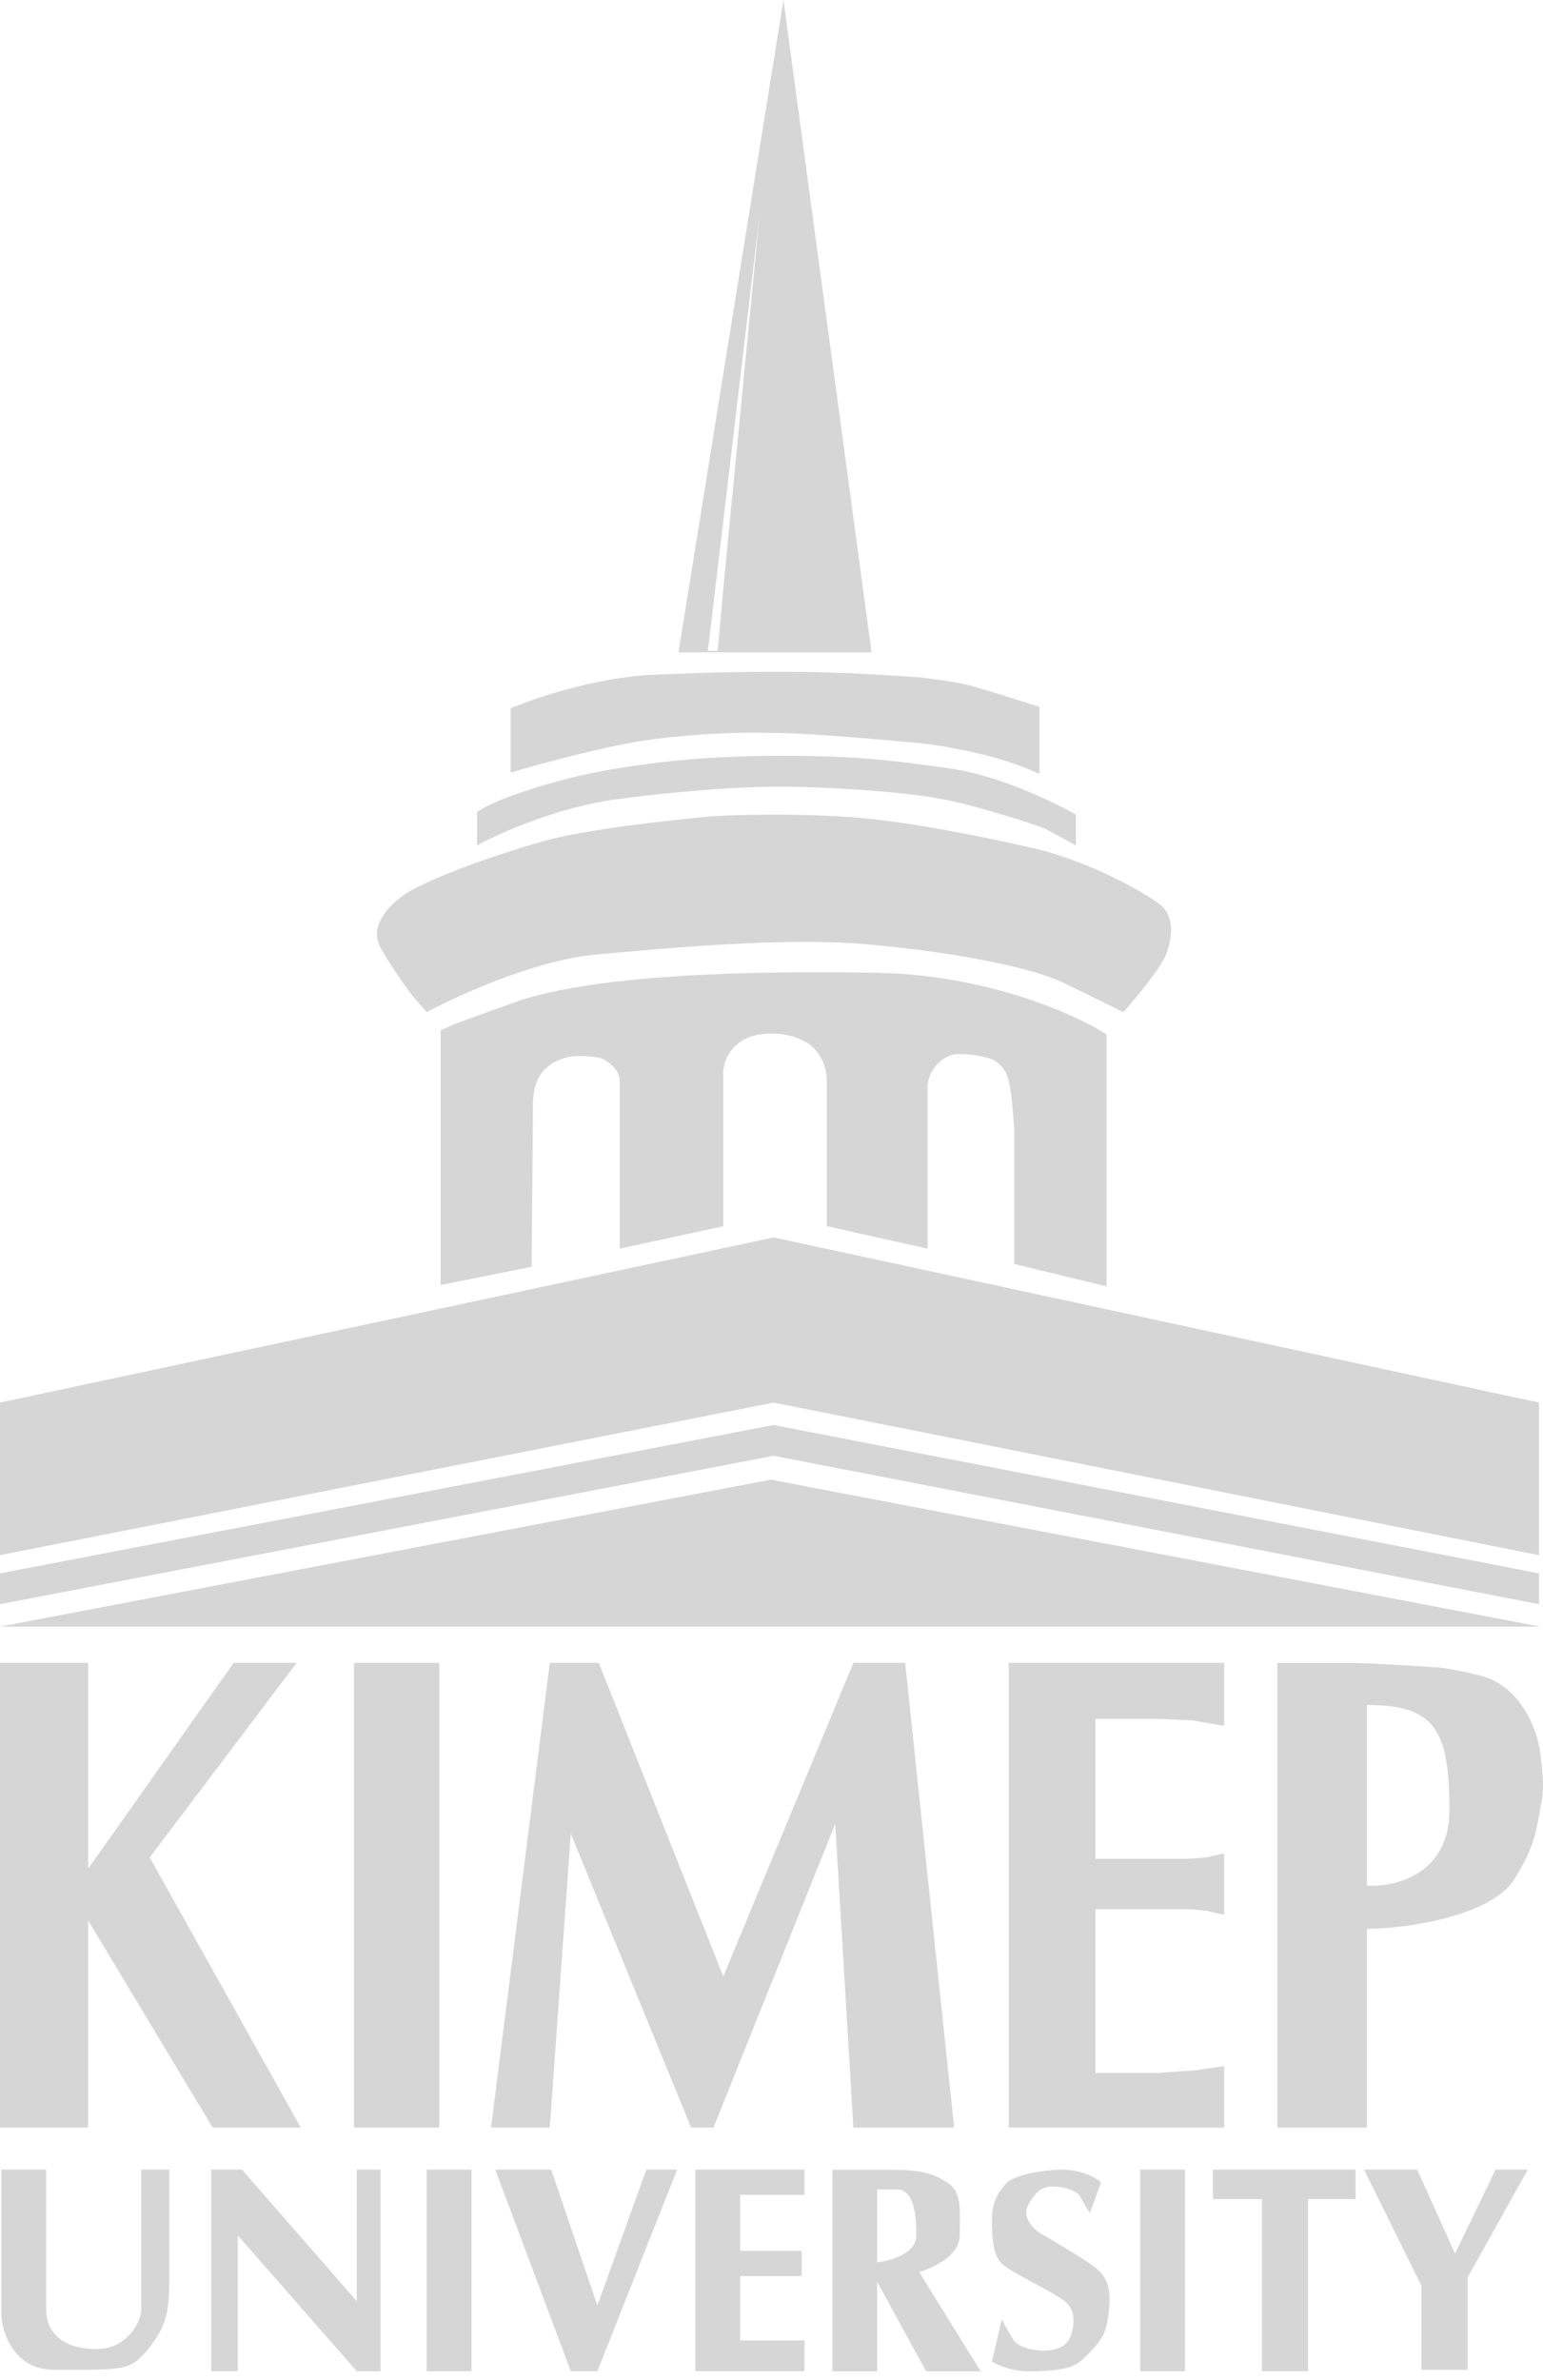 <svg width="48" height="74" viewBox="0 0 48 74" fill="none" xmlns="http://www.w3.org/2000/svg">
<path d="M14.842 26.285V25.241C14.972 25.154 15.382 24.927 15.973 24.719C16.713 24.457 17.845 24.109 19.194 23.892C20.543 23.674 22.023 23.5 24.329 23.5C26.636 23.5 27.681 23.631 29.552 23.892C31.049 24.101 32.787 24.936 33.469 25.328V26.285L32.512 25.763C31.989 25.575 30.666 25.136 29.552 24.893C28.16 24.588 25.418 24.457 24.329 24.457C23.241 24.457 21.501 24.544 19.194 24.849C17.349 25.093 15.524 25.908 14.842 26.285Z" fill="#D6D6D6"/>
<path d="M37.732 68.371V67.457H42.172V68.371H40.692V73.724H39.256V68.371H37.732Z" fill="#D6D6D6"/>
<path fill-rule="evenodd" clip-rule="evenodd" d="M25.895 67.461V73.728H27.287V70.943L28.811 73.728H30.508L28.593 70.638C29.014 70.522 29.855 70.133 29.855 69.507C29.855 69.398 29.857 69.293 29.858 69.193C29.868 68.571 29.876 68.115 29.463 67.853C28.985 67.548 28.636 67.461 27.635 67.461H25.895ZM27.287 68.073V70.336C27.694 70.292 28.506 70.066 28.506 69.509C28.506 68.813 28.419 68.073 27.897 68.073H27.287Z" fill="#D6D6D6"/>
<path d="M17.756 73.724L15.406 67.457H17.147L18.583 71.679L20.107 67.457H21.064L18.583 73.724H17.756Z" fill="#D6D6D6"/>
<path d="M13.273 73.724V67.457H14.666V73.724H13.273Z" fill="#D6D6D6"/>
<path d="M35.471 73.724V67.457H36.863V73.724H35.471Z" fill="#D6D6D6"/>
<path d="M6.572 67.457V73.724H7.399V69.503L11.098 73.724H11.838V67.457H11.098V71.548L7.53 67.457H6.572Z" fill="#D6D6D6"/>
<path d="M0.043 71.983V67.457H1.436V71.809C1.436 72.636 2.134 73.087 3.133 73.028C3.873 72.984 4.395 72.288 4.395 71.766V67.457H5.266V70.895C5.266 71.853 5.179 72.332 4.613 73.028C4.057 73.712 3.873 73.681 1.697 73.681C0.443 73.681 0.072 72.549 0.043 71.983Z" fill="#D6D6D6"/>
<path d="M24.067 38.473L0 43.608V48.352L24.067 43.608L47.874 48.352V43.608L24.067 38.473Z" fill="#D6D6D6"/>
<path d="M24.067 44.305L0 48.918V49.876L24.067 45.262L47.874 49.876V48.918L24.067 44.305Z" fill="#D6D6D6"/>
<path d="M0 50.574L23.98 46.004L47.917 50.574H0Z" fill="#D6D6D6"/>
<path d="M0 66.15V51.701H2.742V58.099L7.268 51.701H9.227L4.657 57.751L9.357 66.15H6.615L2.742 59.709V66.15H0Z" fill="#D6D6D6"/>
<path d="M11.012 66.15V51.701H13.666V66.15H11.012Z" fill="#D6D6D6"/>
<path d="M17.103 51.701L15.275 66.15H17.103L17.756 57.011L21.499 66.15H22.195L25.982 56.706L26.547 66.15H29.681L28.158 51.701H26.547L22.5 61.45L18.627 51.701H17.103Z" fill="#D6D6D6"/>
<path d="M31.379 66.15V51.701H38.081V53.66L37.08 53.486L35.992 53.442H34.077V57.794H36.95L37.516 57.751L38.081 57.62V59.535L37.516 59.404L36.993 59.361H34.077V64.453H35.992L37.211 64.366L38.081 64.235V66.15H31.379Z" fill="#D6D6D6"/>
<path fill-rule="evenodd" clip-rule="evenodd" d="M39.736 66.152H42.522V59.972C43.798 59.958 46.378 59.564 47.092 58.449C47.674 57.539 47.765 57.045 47.859 56.535C47.877 56.435 47.896 56.334 47.918 56.229C48.047 55.628 48.007 55.281 47.922 54.559L47.918 54.532C47.822 53.71 47.266 52.4 46.047 52.095C44.956 51.822 44.607 51.833 44.57 51.834C44.569 51.834 44.568 51.834 44.567 51.834C43.943 51.79 42.556 51.703 41.999 51.703H39.736V66.152ZM42.522 53.01V58.624C43.378 58.682 45.09 58.294 45.09 56.274C45.09 53.75 44.611 53.01 42.522 53.01Z" fill="#D6D6D6"/>
<path d="M21.631 73.724V67.457H25.026V68.24H23.024V69.981H24.939V70.765H23.024V72.767H25.026V73.724H21.631Z" fill="#D6D6D6"/>
<path d="M34.252 67.852L33.904 68.809C33.831 68.693 33.669 68.426 33.599 68.287C33.512 68.113 33.077 67.982 32.772 67.982C32.468 67.982 32.25 68.069 31.989 68.548C31.78 68.931 32.134 69.288 32.337 69.418C32.685 69.622 33.486 70.097 33.904 70.376C34.426 70.724 34.513 71.07 34.513 71.464C34.513 71.899 34.451 72.291 34.339 72.552C34.209 72.857 33.843 73.214 33.599 73.422C33.295 73.684 32.642 73.727 31.989 73.727C31.467 73.727 31.017 73.524 30.857 73.422L31.162 72.117L31.51 72.726C31.684 73.031 32.337 73.118 32.642 73.074C32.947 73.031 33.299 72.952 33.382 72.334C33.469 71.682 33.121 71.52 32.642 71.246C32.236 71.014 31.371 70.585 31.162 70.376C30.901 70.115 30.857 69.636 30.857 68.983C30.857 68.33 31.206 67.982 31.336 67.852C31.467 67.721 32.032 67.504 32.903 67.46C33.599 67.425 34.093 67.707 34.252 67.852Z" fill="#D6D6D6"/>
<path d="M44.218 71.069L42.434 67.457H44.087L45.263 70.068L46.525 67.457H47.526L45.654 70.808V73.681H44.218V71.069Z" fill="#D6D6D6"/>
<path d="M16.538 39.386L13.709 39.952V32.031L14.101 31.857C13.97 31.901 14.17 31.822 16.016 31.161C18.322 30.334 23.066 30.16 27.331 30.247C30.743 30.316 33.482 31.552 34.425 32.162V39.996L31.553 39.299V35.208C31.538 34.86 31.483 34.051 31.379 33.598C31.274 33.145 30.929 32.945 30.77 32.902C30.639 32.858 30.265 32.771 29.812 32.771C29.359 32.771 28.855 33.25 28.855 33.816V38.821L25.721 38.124V33.598C25.721 32.858 25.199 32.466 25.112 32.423C25.025 32.379 24.502 32.031 23.632 32.162C22.936 32.266 22.544 32.771 22.5 33.293V38.124L19.28 38.821V33.598C19.28 33.25 18.903 32.989 18.714 32.902C18.511 32.858 17.965 32.767 17.539 32.902C16.712 33.163 16.581 33.816 16.581 34.338L16.538 39.386Z" fill="#D6D6D6"/>
<path d="M18.497 29.684C16.651 29.858 14.246 30.946 13.274 31.468L12.926 31.076C12.737 30.844 12.255 30.197 11.838 29.466C11.42 28.735 12.256 27.974 12.795 27.682C13.84 27.116 15.727 26.484 16.886 26.158C18.279 25.767 20.89 25.506 21.717 25.419C22.762 25.308 25.025 25.288 26.635 25.419C28.245 25.549 30.465 25.984 32.162 26.376C33.86 26.768 35.582 27.734 36.079 28.117C36.645 28.552 36.384 29.422 36.253 29.727C36.094 30.099 35.339 31.033 34.948 31.468C34.716 31.352 34.016 31.007 33.076 30.554C31.901 29.988 28.985 29.509 26.635 29.335C24.285 29.161 20.803 29.466 18.497 29.684Z" fill="#D6D6D6"/>
<path d="M15.885 22.02V24.022C16.799 23.747 18.975 23.152 20.367 22.978C22.108 22.76 23.458 22.76 24.676 22.804C25.651 22.838 27.723 23.021 28.637 23.108C28.825 23.123 29.437 23.204 30.378 23.413C31.318 23.622 32.075 23.935 32.336 24.066V21.977C31.886 21.832 30.726 21.467 30.378 21.367C29.855 21.218 29.333 21.15 28.637 21.063C27.897 21.005 26.069 20.889 24.676 20.889C22.935 20.889 22.587 20.889 20.367 20.976C18.592 21.045 16.639 21.701 15.885 22.02Z" fill="#D6D6D6"/>
<path fill-rule="evenodd" clip-rule="evenodd" d="M21.107 20.281H27.113L24.372 0L21.107 20.281ZM22.021 20.236L23.632 6.658L22.544 17.843L22.326 20.236H22.021Z" fill="#D6D6D6"/>
</svg>
